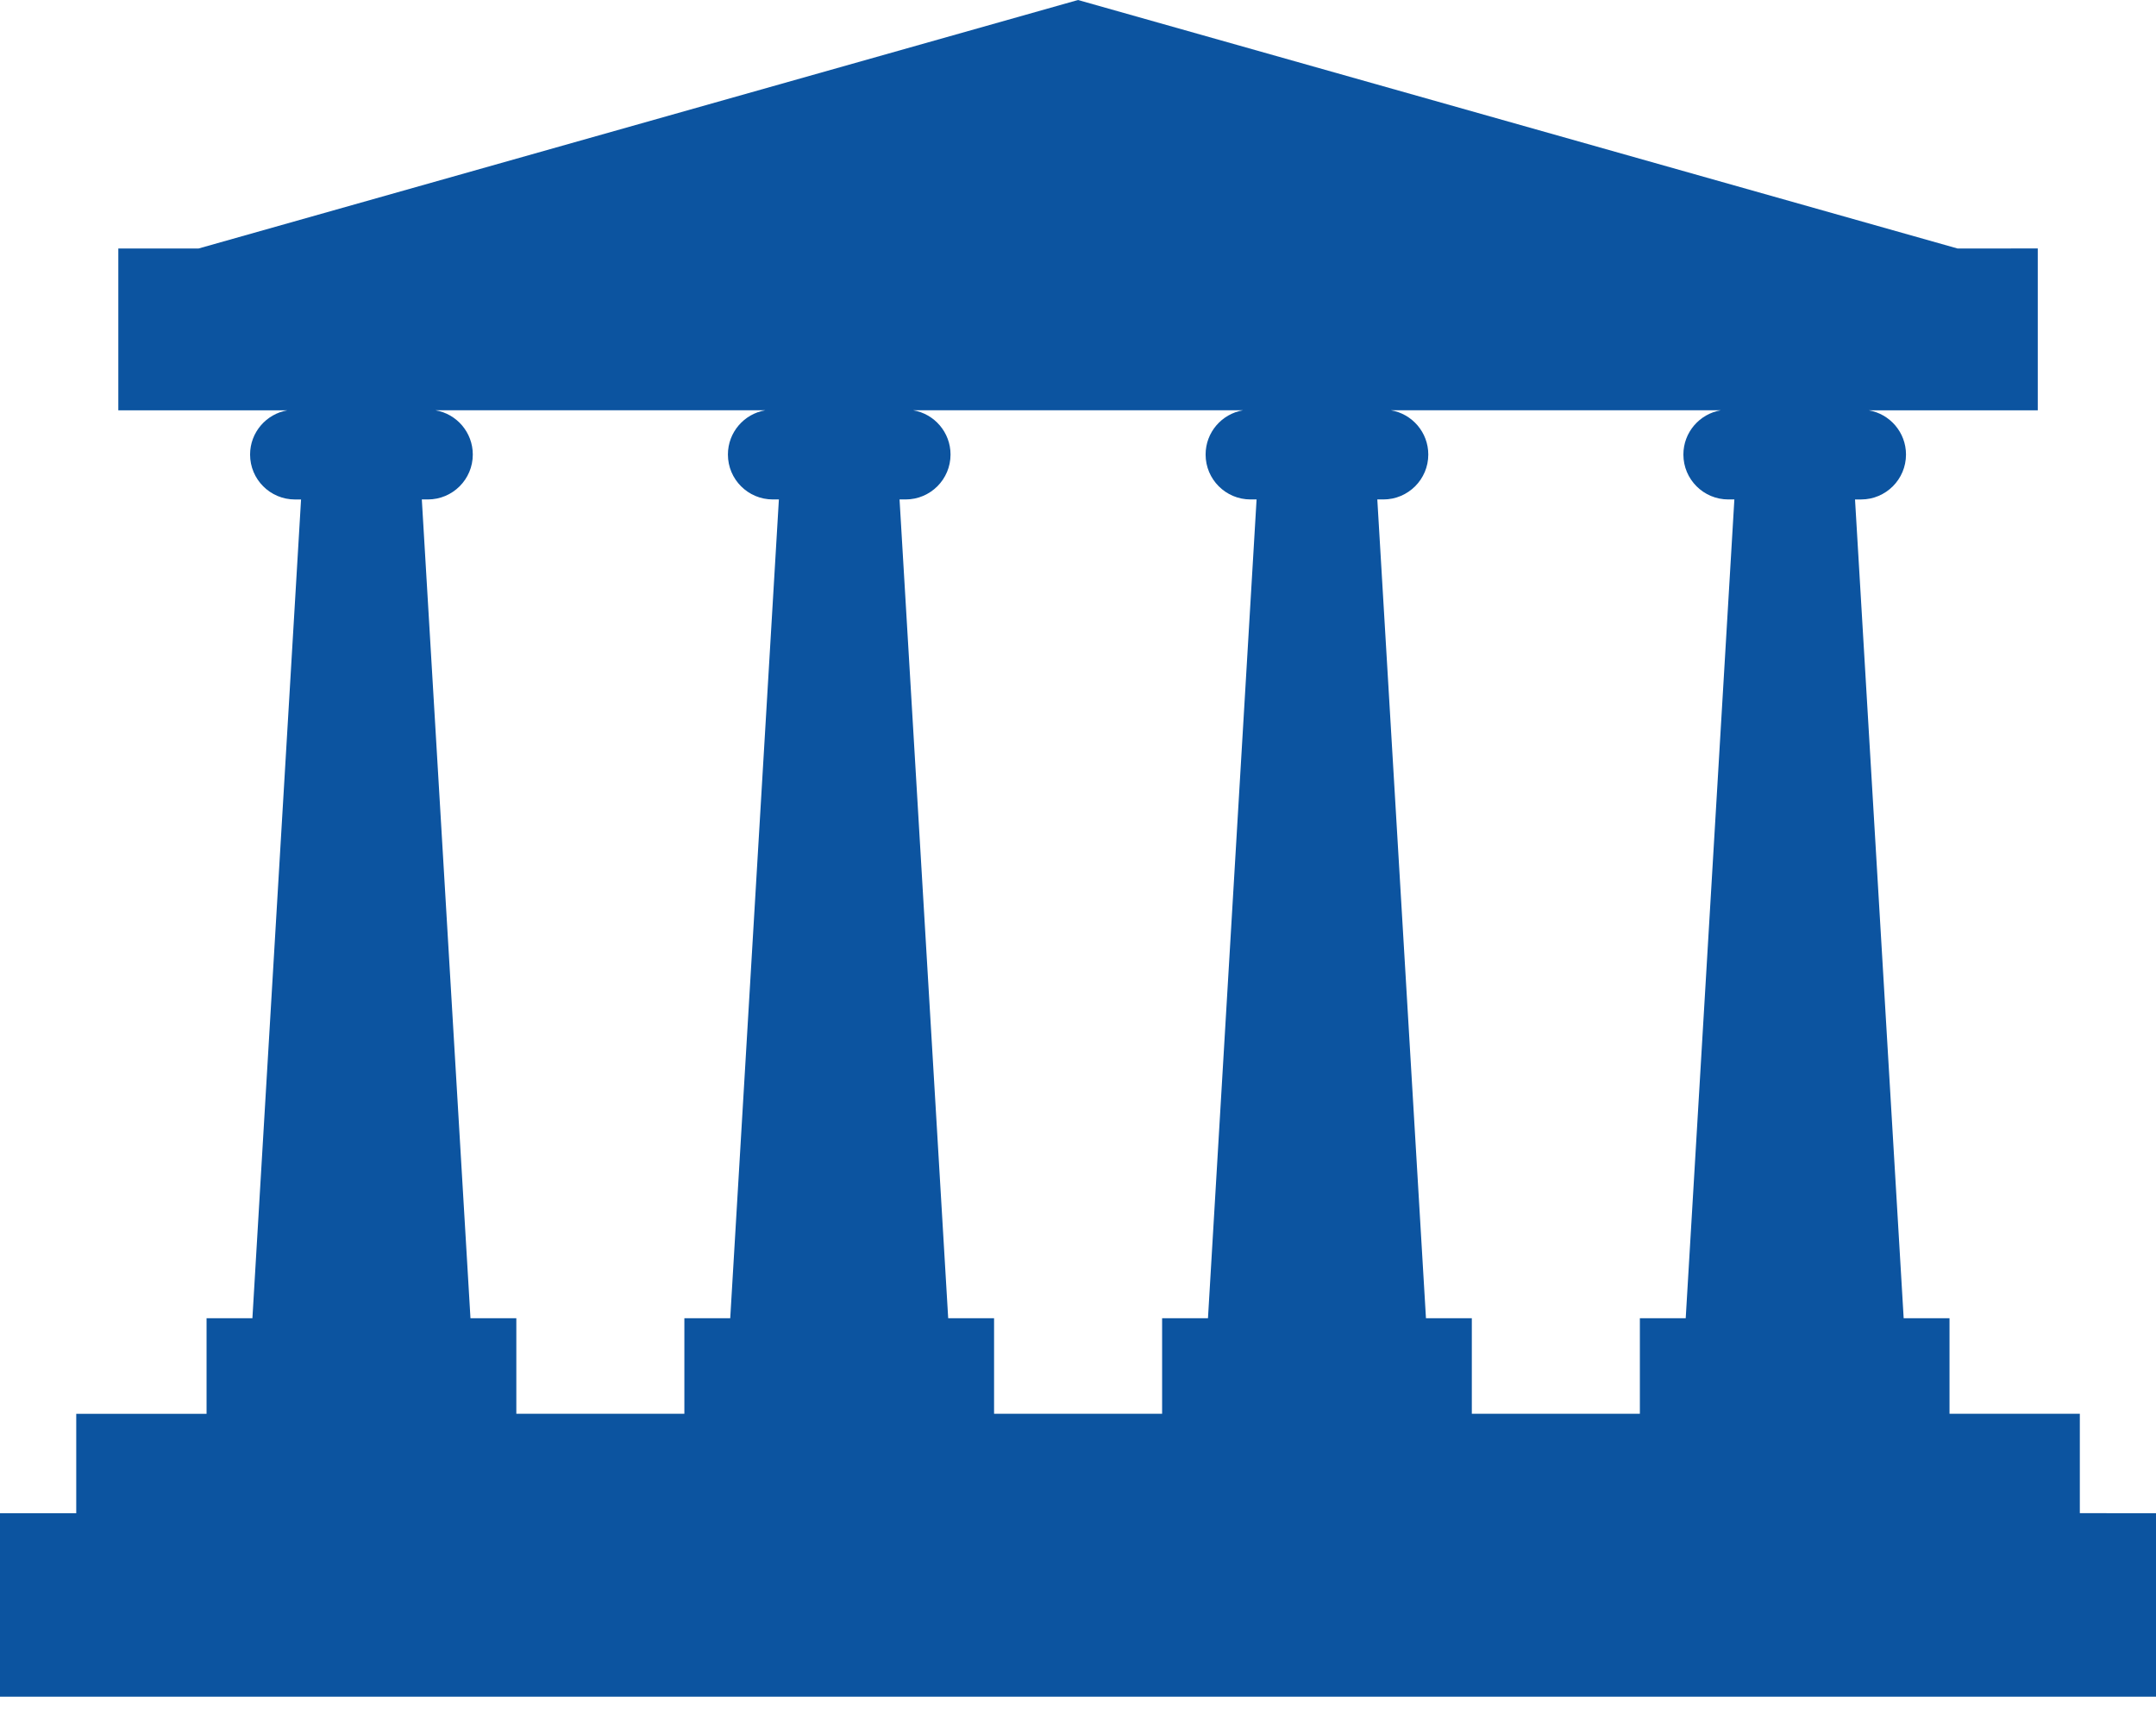 <svg width="140" height="111" viewBox="0 0 140 111" fill="none" xmlns="http://www.w3.org/2000/svg">
<path d="M135.054 98.274V91.819H126.592V85.612H123.615L120.456 32.438H120.849C122.459 32.438 123.766 31.132 123.766 29.521C123.766 28.078 122.717 26.879 121.341 26.647H132.322V16.137L127.11 16.138L70.002 0L12.896 16.138H7.683V26.648H18.664C17.287 26.883 16.239 28.081 16.239 29.522C16.239 31.134 17.544 32.439 19.156 32.439H19.549L16.39 85.613H13.413V91.821H4.951V98.275H0V110.192H140V98.275L135.054 98.274ZM89.829 32.437C91.439 32.437 92.746 31.132 92.746 29.52C92.746 28.078 91.697 26.878 90.321 26.646H111.736C110.359 26.881 109.311 28.079 109.311 29.52C109.311 31.132 110.617 32.437 112.228 32.437H112.621L109.462 85.611H106.485V91.819H95.573V85.611H92.595L89.436 32.437H89.829ZM58.807 32.437C60.417 32.437 61.723 31.132 61.723 29.52C61.723 28.078 60.674 26.878 59.299 26.646H80.711C79.334 26.881 78.286 28.079 78.286 29.52C78.286 31.132 79.592 32.437 81.203 32.437H81.596L78.44 85.611H75.462V91.819H64.55V85.611H61.571L58.412 32.437H58.807ZM27.784 32.437C29.394 32.437 30.701 31.132 30.701 29.52C30.701 28.078 29.652 26.878 28.276 26.646H49.691C48.314 26.881 47.267 28.079 47.267 29.52C47.267 31.132 48.572 32.437 50.183 32.437H50.577L47.418 85.611H44.44V91.819H33.528V85.611H30.55L27.391 32.437H27.784Z" fill="#0C54A0"/>
</svg>
